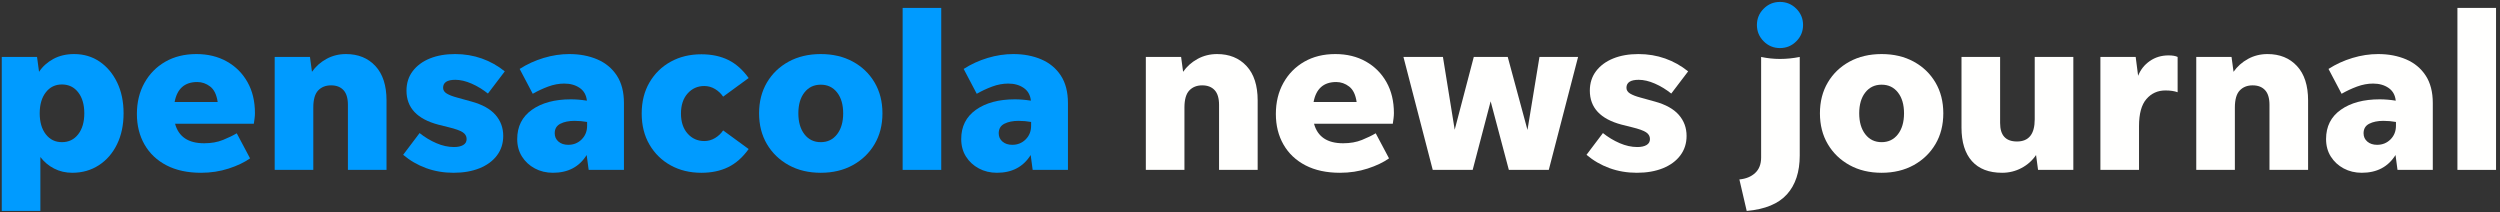 <?xml version="1.0" encoding="UTF-8"?>
<svg width="507px" height="43px" viewBox="0 0 507 43" version="1.1" xmlns="http://www.w3.org/2000/svg" xmlns:xlink="http://www.w3.org/1999/xlink">
    <rect x="0" y="0" width="507" height="43" fill="#333333" stroke="none"/>
    <!-- Generator: Sketch 47.1 (45422) - http://www.bohemiancoding.com/sketch -->
    <title>FL_Pensacola_Logo_Prm-nEds_KOR_CMYK</title>
    <desc>Created with Sketch.</desc>
    <defs></defs>
    <g id="Page-1" stroke="none" stroke-width="1" fill="none" fill-rule="evenodd">
        <g id="FL_Pensacola_Logo_Prm-nEds_KOR_CMYK" transform="translate(0, -68)">
            <path d="M12.552,96.829 C13.931,96.829 15.034,96.297 15.859,95.232 C16.684,94.167 17.097,92.75 17.097,90.979 C17.097,89.209 16.684,87.792 15.859,86.726 C15.034,85.662 13.931,85.129 12.552,85.129 C11.202,85.129 10.114,85.662 9.289,86.726 C8.464,87.792 8.052,89.209 8.052,90.979 C8.052,92.75 8.464,94.167 9.289,95.232 C10.114,96.297 11.202,96.829 12.552,96.829 Z M14.667,103.039 C13.317,103.039 12.087,102.754 10.977,102.184 C9.867,101.615 8.936,100.834 8.187,99.844 L8.187,110.779 L0.357,110.779 L0.357,79.549 L7.512,79.549 L7.917,82.564 C8.637,81.484 9.604,80.614 10.819,79.954 C12.035,79.295 13.436,78.964 15.027,78.964 C16.977,78.964 18.702,79.474 20.202,80.494 C21.702,81.515 22.886,82.924 23.757,84.724 C24.627,86.524 25.062,88.61 25.062,90.979 C25.062,93.349 24.619,95.442 23.734,97.257 C22.849,99.072 21.619,100.49 20.045,101.509 C18.469,102.529 16.676,103.039 14.667,103.039 L14.667,103.039 Z" id="Fill-1" fill="#009BFF" class='no-color-change'></path>
            <path d="M40.002,84.634 C37.452,84.634 35.922,85.984 35.412,88.684 L44.142,88.684 C43.932,87.215 43.429,86.172 42.634,85.556 C41.839,84.942 40.962,84.634 40.002,84.634 Z M50.712,100.114 C49.571,100.924 48.124,101.615 46.369,102.184 C44.614,102.754 42.747,103.039 40.767,103.039 C38.037,103.039 35.704,102.536 33.769,101.532 C31.835,100.527 30.349,99.124 29.315,97.324 C28.279,95.524 27.762,93.454 27.762,91.114 C27.762,88.745 28.272,86.644 29.292,84.814 C30.311,82.985 31.722,81.552 33.522,80.517 C35.322,79.482 37.421,78.964 39.822,78.964 C42.162,78.964 44.224,79.467 46.009,80.471 C47.794,81.477 49.189,82.872 50.194,84.657 C51.199,86.442 51.702,88.534 51.702,90.934 C51.702,91.265 51.68,91.609 51.634,91.969 C51.589,92.329 51.537,92.705 51.477,93.094 L35.502,93.094 C36.222,95.734 38.186,97.054 41.397,97.054 C42.837,97.054 44.112,96.829 45.222,96.379 C46.331,95.929 47.262,95.479 48.012,95.029 L50.712,100.114 L50.712,100.114 Z" id="Fill-2" fill="#009BFF" class='no-color-change'></path>
            <path d="M63.537,89.809 L63.537,102.454 L55.707,102.454 L55.707,79.549 L62.862,79.549 L63.267,82.564 C64.016,81.484 64.992,80.614 66.192,79.954 C67.391,79.295 68.712,78.964 70.152,78.964 C72.641,78.964 74.636,79.774 76.137,81.394 C77.637,83.015 78.387,85.34 78.387,88.369 L78.387,102.454 L70.557,102.454 L70.557,89.269 C70.557,87.919 70.256,86.922 69.657,86.277 C69.056,85.632 68.217,85.309 67.137,85.309 C66.057,85.309 65.186,85.654 64.527,86.344 C63.867,87.035 63.537,88.189 63.537,89.809" id="Fill-3" fill="#009BFF" class='no-color-change'></path>
            <path d="M91.976,103.039 C89.996,103.039 88.143,102.724 86.418,102.094 C84.693,101.464 83.141,100.564 81.761,99.394 L85.091,94.984 C86.141,95.824 87.274,96.507 88.489,97.032 C89.704,97.557 90.896,97.819 92.066,97.819 C92.846,97.819 93.468,97.684 93.934,97.414 C94.398,97.144 94.631,96.739 94.631,96.199 C94.631,95.63 94.368,95.172 93.844,94.827 C93.318,94.482 92.381,94.144 91.031,93.814 L88.871,93.274 C84.581,92.135 82.436,89.84 82.436,86.39 C82.436,84.859 82.856,83.539 83.696,82.429 C84.536,81.32 85.691,80.465 87.161,79.864 C88.631,79.265 90.341,78.964 92.291,78.964 C94.211,78.964 96.018,79.265 97.714,79.864 C99.408,80.465 100.961,81.334 102.371,82.474 L98.951,86.974 C97.901,86.135 96.791,85.46 95.621,84.949 C94.451,84.439 93.356,84.184 92.336,84.184 C90.686,84.184 89.861,84.724 89.861,85.804 C89.861,86.284 90.109,86.675 90.604,86.974 C91.099,87.274 91.796,87.545 92.696,87.784 L95.621,88.594 C97.811,89.195 99.431,90.095 100.481,91.294 C101.531,92.494 102.056,93.92 102.056,95.569 C102.056,97.07 101.636,98.382 100.796,99.507 C99.956,100.632 98.778,101.502 97.264,102.117 C95.748,102.731 93.986,103.039 91.976,103.039" id="Fill-4" fill="#009BFF" class='no-color-change'></path>
            <path d="M112.496,95.029 C112.496,95.72 112.751,96.282 113.261,96.717 C113.771,97.152 114.431,97.369 115.241,97.369 C116.321,97.369 117.228,97.002 117.963,96.267 C118.698,95.532 119.066,94.609 119.066,93.499 L119.066,92.734 C118.256,92.584 117.401,92.509 116.501,92.509 C115.36,92.509 114.408,92.705 113.644,93.094 C112.878,93.484 112.496,94.129 112.496,95.029 Z M119.381,102.454 L118.976,99.439 C117.476,101.84 115.196,103.039 112.136,103.039 C110.786,103.039 109.563,102.747 108.469,102.162 C107.373,101.577 106.503,100.774 105.858,99.754 C105.213,98.735 104.891,97.549 104.891,96.199 C104.891,93.65 105.888,91.67 107.884,90.259 C109.878,88.849 112.511,88.144 115.781,88.144 C116.801,88.144 117.88,88.234 119.021,88.414 C118.901,87.274 118.413,86.412 117.558,85.827 C116.703,85.242 115.661,84.949 114.431,84.949 C113.351,84.949 112.263,85.152 111.168,85.556 C110.073,85.962 109.031,86.45 108.041,87.019 L105.386,81.979 C106.886,81.019 108.506,80.277 110.246,79.752 C111.985,79.227 113.726,78.964 115.466,78.964 C117.565,78.964 119.456,79.324 121.136,80.044 C122.816,80.765 124.136,81.86 125.096,83.329 C126.056,84.8 126.536,86.659 126.536,88.909 L126.536,102.454 L119.381,102.454 L119.381,102.454 Z" id="Fill-5" fill="#009BFF" class='no-color-change'></path>
            <path d="M142.241,103.039 C139.901,103.039 137.823,102.536 136.008,101.532 C134.193,100.527 132.761,99.124 131.711,97.324 C130.66,95.524 130.136,93.425 130.136,91.024 C130.136,88.624 130.66,86.524 131.711,84.724 C132.761,82.924 134.193,81.522 136.008,80.517 C137.823,79.512 139.901,79.009 142.241,79.009 C144.311,79.009 146.126,79.392 147.686,80.157 C149.245,80.922 150.626,82.144 151.826,83.824 L146.651,87.604 C146.23,86.974 145.683,86.457 145.008,86.052 C144.334,85.646 143.606,85.444 142.826,85.444 C141.476,85.444 140.351,85.947 139.451,86.952 C138.551,87.957 138.101,89.314 138.101,91.024 C138.101,92.734 138.551,94.092 139.451,95.096 C140.351,96.102 141.476,96.604 142.826,96.604 C143.606,96.604 144.334,96.402 145.008,95.997 C145.683,95.592 146.23,95.074 146.651,94.444 L151.826,98.224 C150.626,99.905 149.245,101.127 147.686,101.891 C146.126,102.657 144.311,103.039 142.241,103.039" id="Fill-6" fill="#009BFF" class='no-color-change'></path>
            <path d="M166.451,96.829 C167.83,96.829 168.933,96.297 169.758,95.232 C170.583,94.167 170.996,92.75 170.996,90.979 C170.996,89.209 170.583,87.8 169.758,86.749 C168.933,85.699 167.83,85.174 166.451,85.174 C165.07,85.174 163.968,85.699 163.143,86.749 C162.318,87.8 161.906,89.209 161.906,90.979 C161.906,92.75 162.318,94.167 163.143,95.232 C163.968,96.297 165.07,96.829 166.451,96.829 Z M166.451,103.039 C163.99,103.039 161.823,102.521 159.948,101.487 C158.073,100.452 156.603,99.034 155.538,97.234 C154.473,95.434 153.941,93.349 153.941,90.979 C153.941,88.61 154.473,86.524 155.538,84.724 C156.603,82.924 158.073,81.515 159.948,80.494 C161.823,79.474 163.99,78.964 166.451,78.964 C168.91,78.964 171.078,79.474 172.953,80.494 C174.828,81.515 176.298,82.924 177.363,84.724 C178.428,86.524 178.961,88.61 178.961,90.979 C178.961,93.349 178.428,95.434 177.363,97.234 C176.298,99.034 174.828,100.452 172.953,101.487 C171.078,102.521 168.91,103.039 166.451,103.039 L166.451,103.039 Z" id="Fill-7" fill="#009BFF" class='no-color-change'></path>
            <polygon id="Fill-8" fill="#009BFF" class='no-color-change' points="183.055 102.454 190.885 102.454 190.885 69.604 183.055 69.604"></polygon>
            <path d="M202.54,95.029 C202.54,95.72 202.794,96.282 203.305,96.717 C203.815,97.152 204.475,97.369 205.285,97.369 C206.365,97.369 207.272,97.002 208.007,96.267 C208.742,95.532 209.11,94.609 209.11,93.499 L209.11,92.734 C208.3,92.584 207.445,92.509 206.545,92.509 C205.404,92.509 204.452,92.705 203.688,93.094 C202.922,93.484 202.54,94.129 202.54,95.029 Z M209.425,102.454 L209.02,99.439 C207.52,101.84 205.24,103.039 202.18,103.039 C200.83,103.039 199.607,102.747 198.512,102.162 C197.417,101.577 196.547,100.774 195.902,99.754 C195.257,98.735 194.935,97.549 194.935,96.199 C194.935,93.65 195.932,91.67 197.928,90.259 C199.922,88.849 202.555,88.144 205.825,88.144 C206.845,88.144 207.924,88.234 209.065,88.414 C208.945,87.274 208.457,86.412 207.602,85.827 C206.747,85.242 205.705,84.949 204.475,84.949 C203.395,84.949 202.307,85.152 201.212,85.556 C200.117,85.962 199.075,86.45 198.085,87.019 L195.43,81.979 C196.93,81.019 198.55,80.277 200.29,79.752 C202.029,79.227 203.77,78.964 205.51,78.964 C207.609,78.964 209.5,79.324 211.18,80.044 C212.86,80.765 214.179,81.86 215.14,83.329 C216.1,84.8 216.58,86.659 216.58,88.909 L216.58,102.454 L209.425,102.454 L209.425,102.454 Z" id="Fill-9" fill="#009BFF" class='no-color-change'></path>
            <path d="M240.204,89.809 L240.204,102.454 L232.375,102.454 L232.375,79.549 L239.529,79.549 L239.934,82.564 C240.684,81.484 241.659,80.614 242.859,79.954 C244.059,79.295 245.379,78.964 246.819,78.964 C249.309,78.964 251.304,79.774 252.804,81.394 C254.304,83.015 255.054,85.34 255.054,88.369 L255.054,102.454 L247.224,102.454 L247.224,89.269 C247.224,87.919 246.924,86.922 246.324,86.277 C245.724,85.632 244.884,85.309 243.804,85.309 C242.724,85.309 241.854,85.654 241.194,86.344 C240.534,87.035 240.204,88.189 240.204,89.809" id="Fill-10" fill="#FFFFFE"></path>
            <path d="M270.984,84.634 C268.434,84.634 266.903,85.984 266.394,88.684 L275.124,88.684 C274.914,87.215 274.411,86.172 273.616,85.556 C272.821,84.942 271.943,84.634 270.984,84.634 Z M281.694,100.114 C280.553,100.924 279.106,101.615 277.351,102.184 C275.596,102.754 273.729,103.039 271.749,103.039 C269.019,103.039 266.686,102.536 264.751,101.532 C262.816,100.527 261.331,99.124 260.296,97.324 C259.261,95.524 258.744,93.454 258.744,91.114 C258.744,88.745 259.253,86.644 260.273,84.814 C261.293,82.985 262.704,81.552 264.504,80.517 C266.304,79.482 268.403,78.964 270.804,78.964 C273.144,78.964 275.206,79.467 276.991,80.471 C278.776,81.477 280.171,82.872 281.176,84.657 C282.181,86.442 282.684,88.534 282.684,90.934 C282.684,91.265 282.661,91.609 282.616,91.969 C282.571,92.329 282.519,92.705 282.459,93.094 L266.484,93.094 C267.204,95.734 269.168,97.054 272.379,97.054 C273.819,97.054 275.093,96.829 276.204,96.379 C277.313,95.929 278.244,95.479 278.994,95.029 L281.694,100.114 L281.694,100.114 Z" id="Fill-11" fill="#FFFFFE"></path>
            <polyline id="Fill-12" fill="#FFFFFE" points="305.994 102.454 302.304 88.549 298.659 102.454 290.559 102.454 284.619 79.549 292.628 79.549 295.014 94.309 298.883 79.549 305.769 79.549 309.773 94.354 312.204 79.549 320.034 79.549 314.093 102.454 305.994 102.454"></polyline>
            <path d="M331.958,103.039 C329.978,103.039 328.125,102.724 326.4,102.094 C324.675,101.464 323.123,100.564 321.743,99.394 L325.073,94.984 C326.123,95.824 327.255,96.507 328.47,97.032 C329.686,97.557 330.878,97.819 332.048,97.819 C332.828,97.819 333.45,97.684 333.916,97.414 C334.38,97.144 334.613,96.739 334.613,96.199 C334.613,95.63 334.35,95.172 333.825,94.827 C333.3,94.482 332.363,94.144 331.013,93.814 L328.853,93.274 C324.563,92.135 322.418,89.84 322.418,86.39 C322.418,84.859 322.838,83.539 323.678,82.429 C324.518,81.32 325.673,80.465 327.143,79.864 C328.612,79.265 330.322,78.964 332.273,78.964 C334.192,78.964 336,79.265 337.695,79.864 C339.39,80.465 340.942,81.334 342.353,82.474 L338.933,86.974 C337.882,86.135 336.773,85.46 335.603,84.949 C334.433,84.439 333.337,84.184 332.318,84.184 C330.668,84.184 329.843,84.724 329.843,85.804 C329.843,86.284 330.09,86.675 330.585,86.974 C331.081,87.274 331.778,87.545 332.678,87.784 L335.603,88.594 C337.793,89.195 339.413,90.095 340.463,91.294 C341.513,92.494 342.038,93.92 342.038,95.569 C342.038,97.07 341.617,98.382 340.778,99.507 C339.938,100.632 338.76,101.502 337.246,102.117 C335.73,102.731 333.967,103.039 331.958,103.039" id="Fill-13" fill="#FFFFFE"></path>
            <path d="M354.232,110.779 L352.747,104.389 C354.068,104.269 355.132,103.834 355.942,103.084 C356.752,102.335 357.157,101.284 357.157,99.934 L357.157,79.549 C358.418,79.819 359.692,79.954 360.982,79.954 C362.302,79.954 363.637,79.819 364.987,79.549 L364.987,99.529 C364.987,102.859 364.125,105.484 362.4,107.404 C360.674,109.324 357.952,110.449 354.232,110.779" id="Fill-14" fill="#FFFFFE"></path>
            <path d="M381.592,96.829 C382.972,96.829 384.074,96.297 384.899,95.232 C385.724,94.167 386.137,92.75 386.137,90.979 C386.137,89.209 385.724,87.8 384.899,86.749 C384.074,85.699 382.972,85.174 381.592,85.174 C380.212,85.174 379.109,85.699 378.285,86.749 C377.459,87.8 377.047,89.209 377.047,90.979 C377.047,92.75 377.459,94.167 378.285,95.232 C379.109,96.297 380.212,96.829 381.592,96.829 Z M381.592,103.039 C379.132,103.039 376.964,102.521 375.089,101.487 C373.214,100.452 371.744,99.034 370.68,97.234 C369.614,95.434 369.082,93.349 369.082,90.979 C369.082,88.61 369.614,86.524 370.68,84.724 C371.744,82.924 373.214,81.515 375.089,80.494 C376.964,79.474 379.132,78.964 381.592,78.964 C384.052,78.964 386.219,79.474 388.095,80.494 C389.969,81.515 391.439,82.924 392.504,84.724 C393.569,86.524 394.102,88.61 394.102,90.979 C394.102,93.349 393.569,95.434 392.504,97.234 C391.439,99.034 389.969,100.452 388.095,101.487 C386.219,102.521 384.052,103.039 381.592,103.039 L381.592,103.039 Z" id="Fill-15" fill="#FFFFFE"></path>
            <path d="M413.317,102.454 L412.912,99.439 C412.162,100.55 411.18,101.427 409.964,102.072 C408.75,102.717 407.437,103.039 406.027,103.039 C403.356,103.039 401.317,102.252 399.907,100.677 C398.497,99.101 397.792,96.829 397.792,93.859 L397.792,79.549 L405.622,79.549 L405.622,92.959 C405.622,95.45 406.762,96.694 409.042,96.694 C411.442,96.694 412.642,95.194 412.642,92.194 L412.642,79.549 L420.472,79.549 L420.472,102.454 L413.317,102.454" id="Fill-16" fill="#FFFFFE"></path>
            <path d="M433.792,93.589 L433.792,102.454 L425.961,102.454 L425.961,79.549 L433.116,79.549 L433.611,83.374 C434.091,82.144 434.878,81.146 435.974,80.382 C437.069,79.617 438.336,79.234 439.776,79.234 C440.586,79.234 441.201,79.34 441.622,79.549 L441.622,86.704 C441.291,86.585 440.924,86.495 440.519,86.434 C440.114,86.374 439.656,86.344 439.147,86.344 C437.586,86.344 436.304,86.922 435.299,88.077 C434.293,89.232 433.792,91.069 433.792,93.589" id="Fill-17" fill="#FFFFFE"></path>
            <path d="M453.231,89.809 L453.231,102.454 L445.401,102.454 L445.401,79.549 L452.556,79.549 L452.961,82.564 C453.711,81.484 454.686,80.614 455.886,79.954 C457.086,79.295 458.406,78.964 459.846,78.964 C462.336,78.964 464.331,79.774 465.831,81.394 C467.331,83.015 468.081,85.34 468.081,88.369 L468.081,102.454 L460.251,102.454 L460.251,89.269 C460.251,87.919 459.951,86.922 459.351,86.277 C458.751,85.632 457.911,85.309 456.831,85.309 C455.751,85.309 454.881,85.654 454.221,86.344 C453.561,87.035 453.231,88.189 453.231,89.809" id="Fill-18" fill="#FFFFFE"></path>
            <path d="M479.331,95.029 C479.331,95.72 479.585,96.282 480.095,96.717 C480.605,97.152 481.266,97.369 482.075,97.369 C483.155,97.369 484.063,97.002 484.798,96.267 C485.533,95.532 485.9,94.609 485.9,93.499 L485.9,92.734 C485.09,92.584 484.235,92.509 483.336,92.509 C482.195,92.509 481.243,92.705 480.478,93.094 C479.713,93.484 479.331,94.129 479.331,95.029 Z M486.215,102.454 L485.811,99.439 C484.31,101.84 482.03,103.039 478.97,103.039 C477.621,103.039 476.397,102.747 475.303,102.162 C474.208,101.577 473.338,100.774 472.693,99.754 C472.047,98.735 471.726,97.549 471.726,96.199 C471.726,93.65 472.723,91.67 474.718,90.259 C476.713,88.849 479.345,88.144 482.615,88.144 C483.635,88.144 484.715,88.234 485.856,88.414 C485.735,87.274 485.248,86.412 484.393,85.827 C483.538,85.242 482.495,84.949 481.266,84.949 C480.186,84.949 479.098,85.152 478.003,85.556 C476.907,85.962 475.865,86.45 474.876,87.019 L472.22,81.979 C473.72,81.019 475.34,80.277 477.081,79.752 C478.82,79.227 480.56,78.964 482.3,78.964 C484.4,78.964 486.29,79.324 487.97,80.044 C489.65,80.765 490.97,81.86 491.93,83.329 C492.89,84.8 493.371,86.659 493.371,88.909 L493.371,102.454 L486.215,102.454 L486.215,102.454 Z" id="Fill-19" fill="#FFFFFE"></path>
            <polygon id="Fill-20" fill="#FFFFFE" points="498.366 102.454 506.196 102.454 506.196 69.604 498.366 69.604"></polygon>
            <path d="M360.982,77.749 C359.692,77.749 358.589,77.292 357.675,76.377 C356.759,75.462 356.302,74.359 356.302,73.069 C356.302,71.78 356.759,70.677 357.675,69.762 C358.589,68.847 359.692,68.39 360.982,68.39 C362.272,68.39 363.375,68.847 364.29,69.762 C365.205,70.677 365.662,71.78 365.662,73.069 C365.662,74.359 365.205,75.462 364.29,76.377 C363.375,77.292 362.272,77.749 360.982,77.749" id="Fill-21" fill="#009BFF" class='no-color-change'></path>
        </g>
    </g>
</svg>
